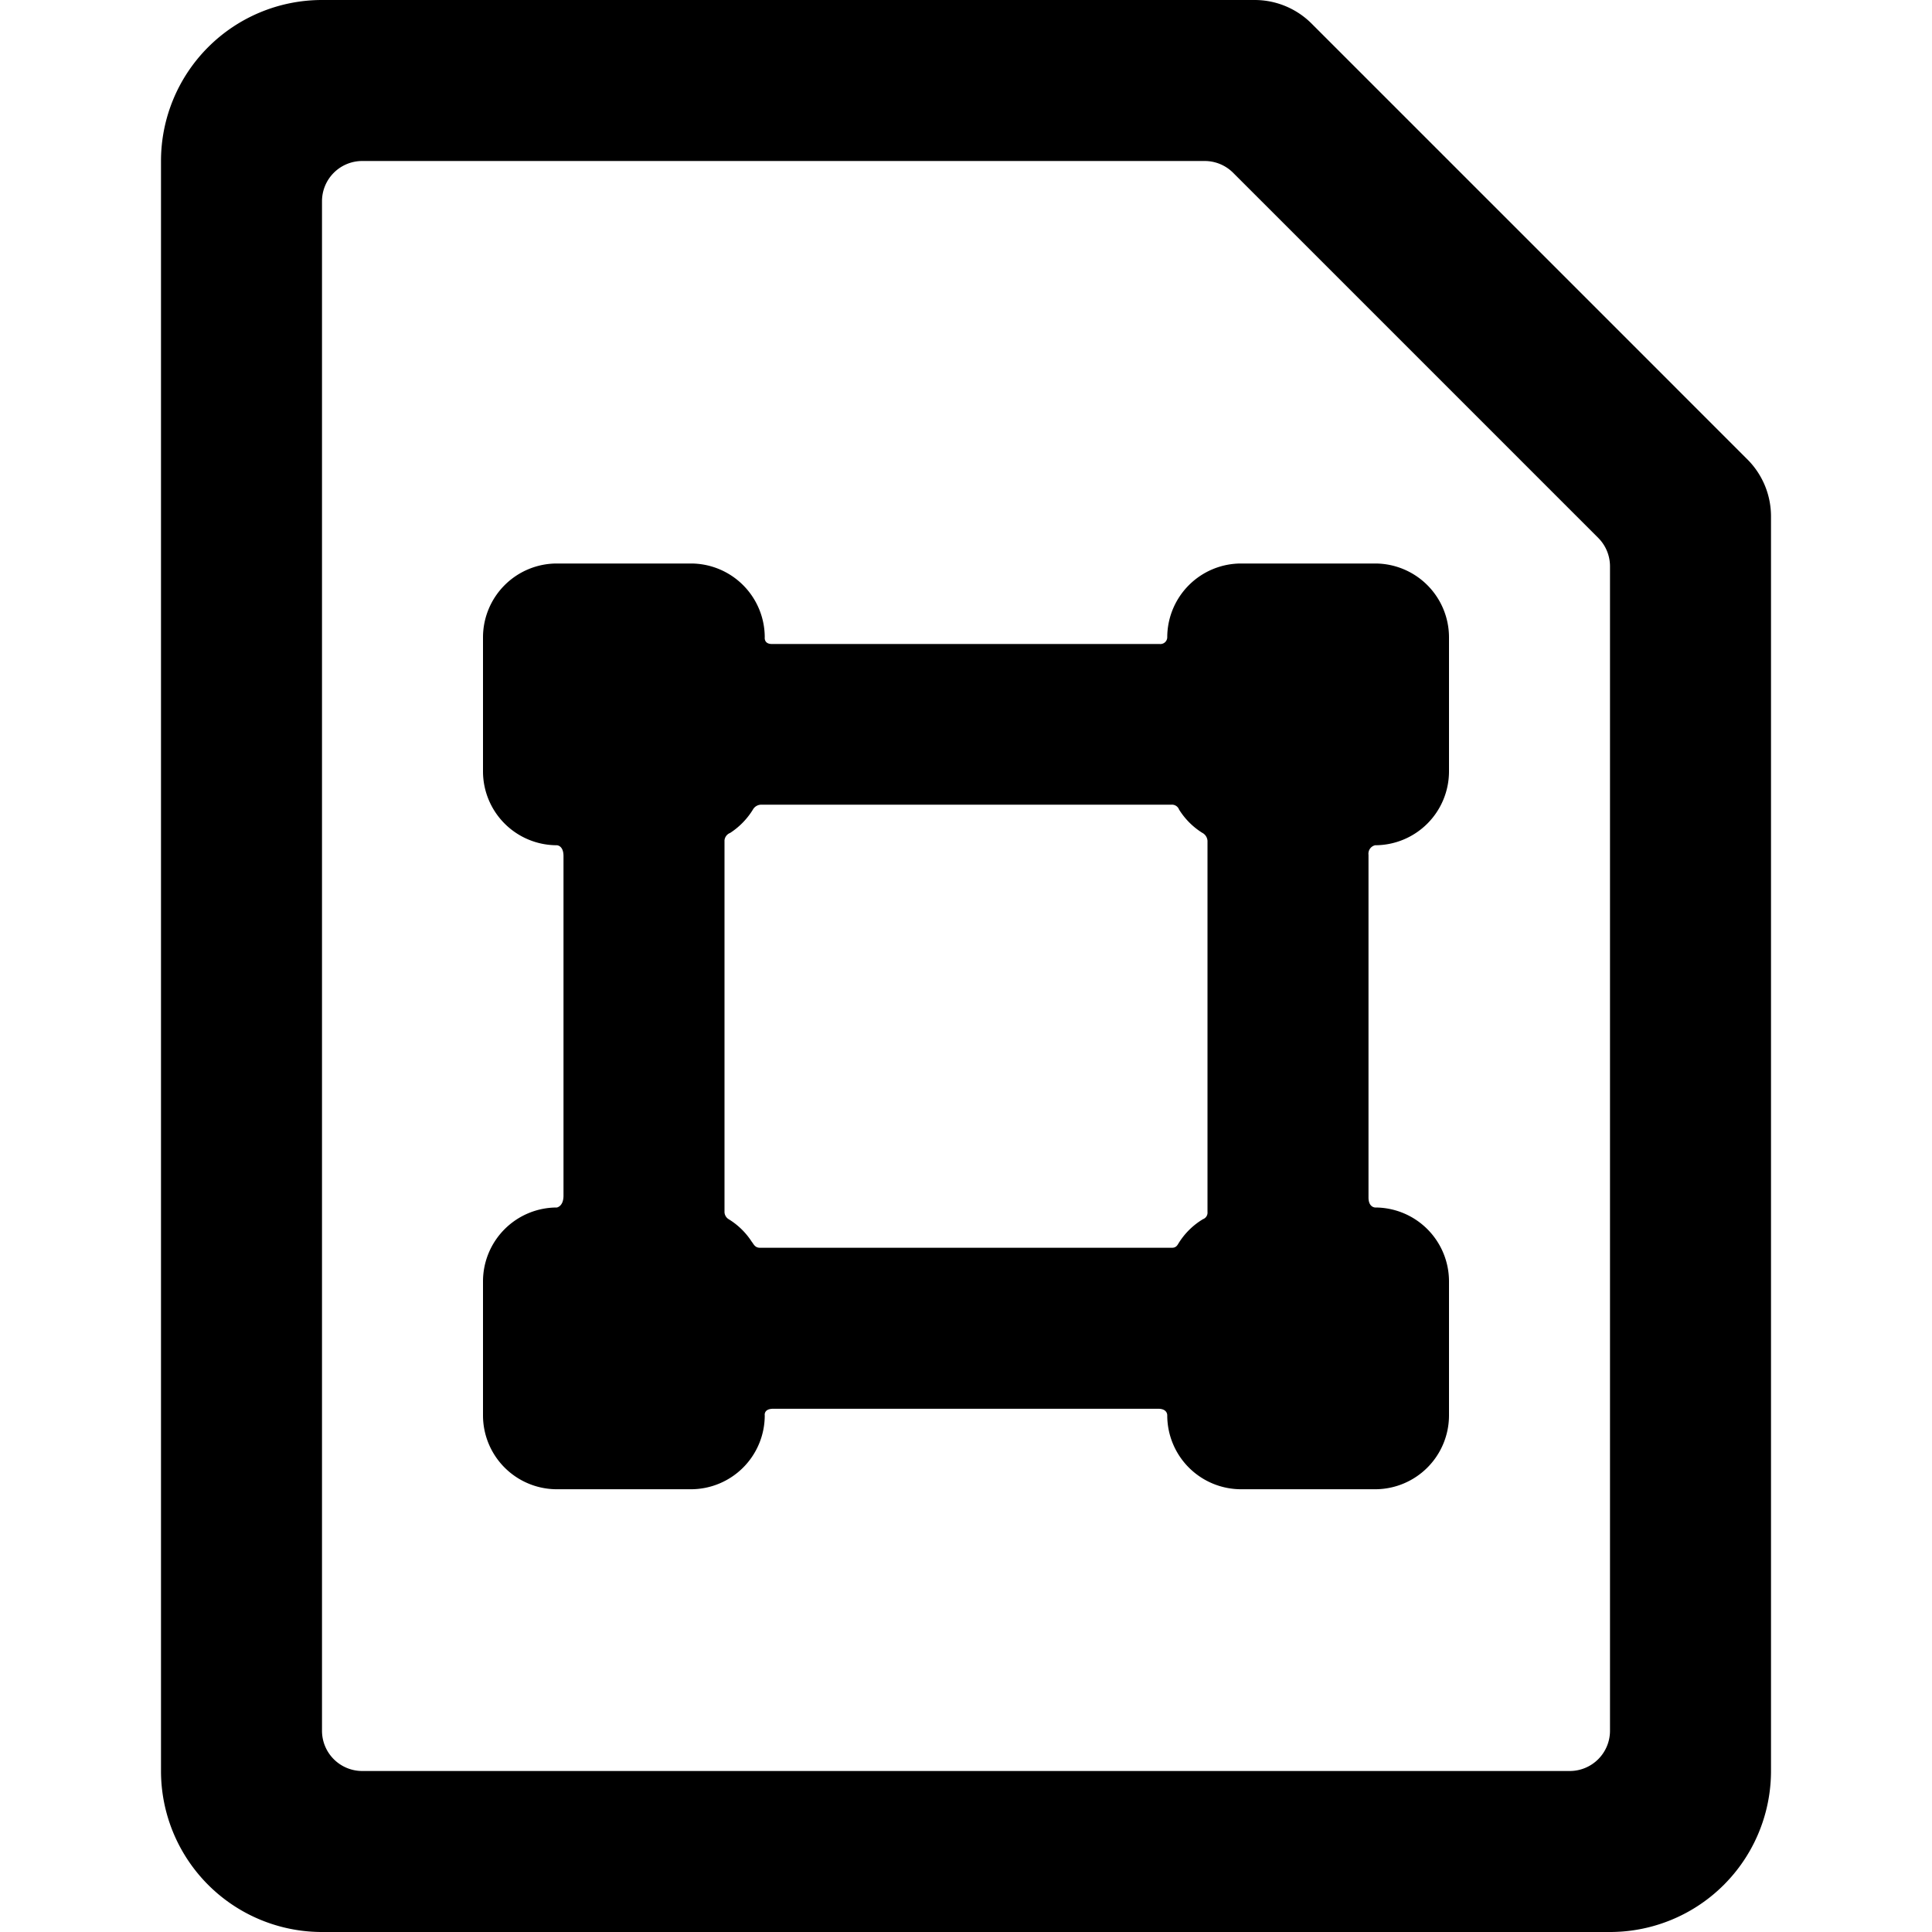<svg xmlns="http://www.w3.org/2000/svg" viewBox="0 0 24 24"><title>design-file-select-alternate</title><path d="M17.083,7H15.417a.918.918,0,0,0-.917.917A.085.085,0,0,1,14.406,8H9.588c-.1,0-.088-.083-.088-.083A.918.918,0,0,0,8.583,7H6.917A.918.918,0,0,0,6,7.917V9.583a.918.918,0,0,0,.917.917S7,10.5,7,10.635v4.218c0,.135-.083.147-.083.147A.918.918,0,0,0,6,15.917v1.666a.918.918,0,0,0,.917.917H8.583a.918.918,0,0,0,.917-.917s-.016-.083.106-.083h4.782c.118,0,.112.083.112.083a.918.918,0,0,0,.917.917h1.666A.918.918,0,0,0,18,17.583V15.917A.918.918,0,0,0,17.083,15S17,15,17,14.876V10.618a.107.107,0,0,1,.083-.118A.918.918,0,0,0,18,9.583V7.917A.918.918,0,0,0,17.083,7ZM15,15.056a.086.086,0,0,1-.056.089.9.9,0,0,0-.3.294c-.013.019-.028.061-.083.061H9.439c-.063,0-.079-.05-.1-.074a.9.9,0,0,0-.291-.283A.109.109,0,0,1,9,15.059v-4.62a.11.11,0,0,1,.07-.092.918.918,0,0,0,.289-.3.12.12,0,0,1,.1-.051h5.094a.094.094,0,0,1,.094.061.907.907,0,0,0,.287.288.121.121,0,0,1,.066.1Z"/><path d="M21.707,5.707,16.293.293A1,1,0,0,0,15.586,0H4A2,2,0,0,0,2,2V22a2,2,0,0,0,2,2H20a2,2,0,0,0,2-2V6.414A1,1,0,0,0,21.707,5.707ZM20,21.5a.5.5,0,0,1-.5.5H4.5a.5.5,0,0,1-.5-.5V2.5A.5.5,0,0,1,4.5,2H14.965a.5.5,0,0,1,.353.146l4.536,4.536A.5.5,0,0,1,20,7.035Z"/></svg>